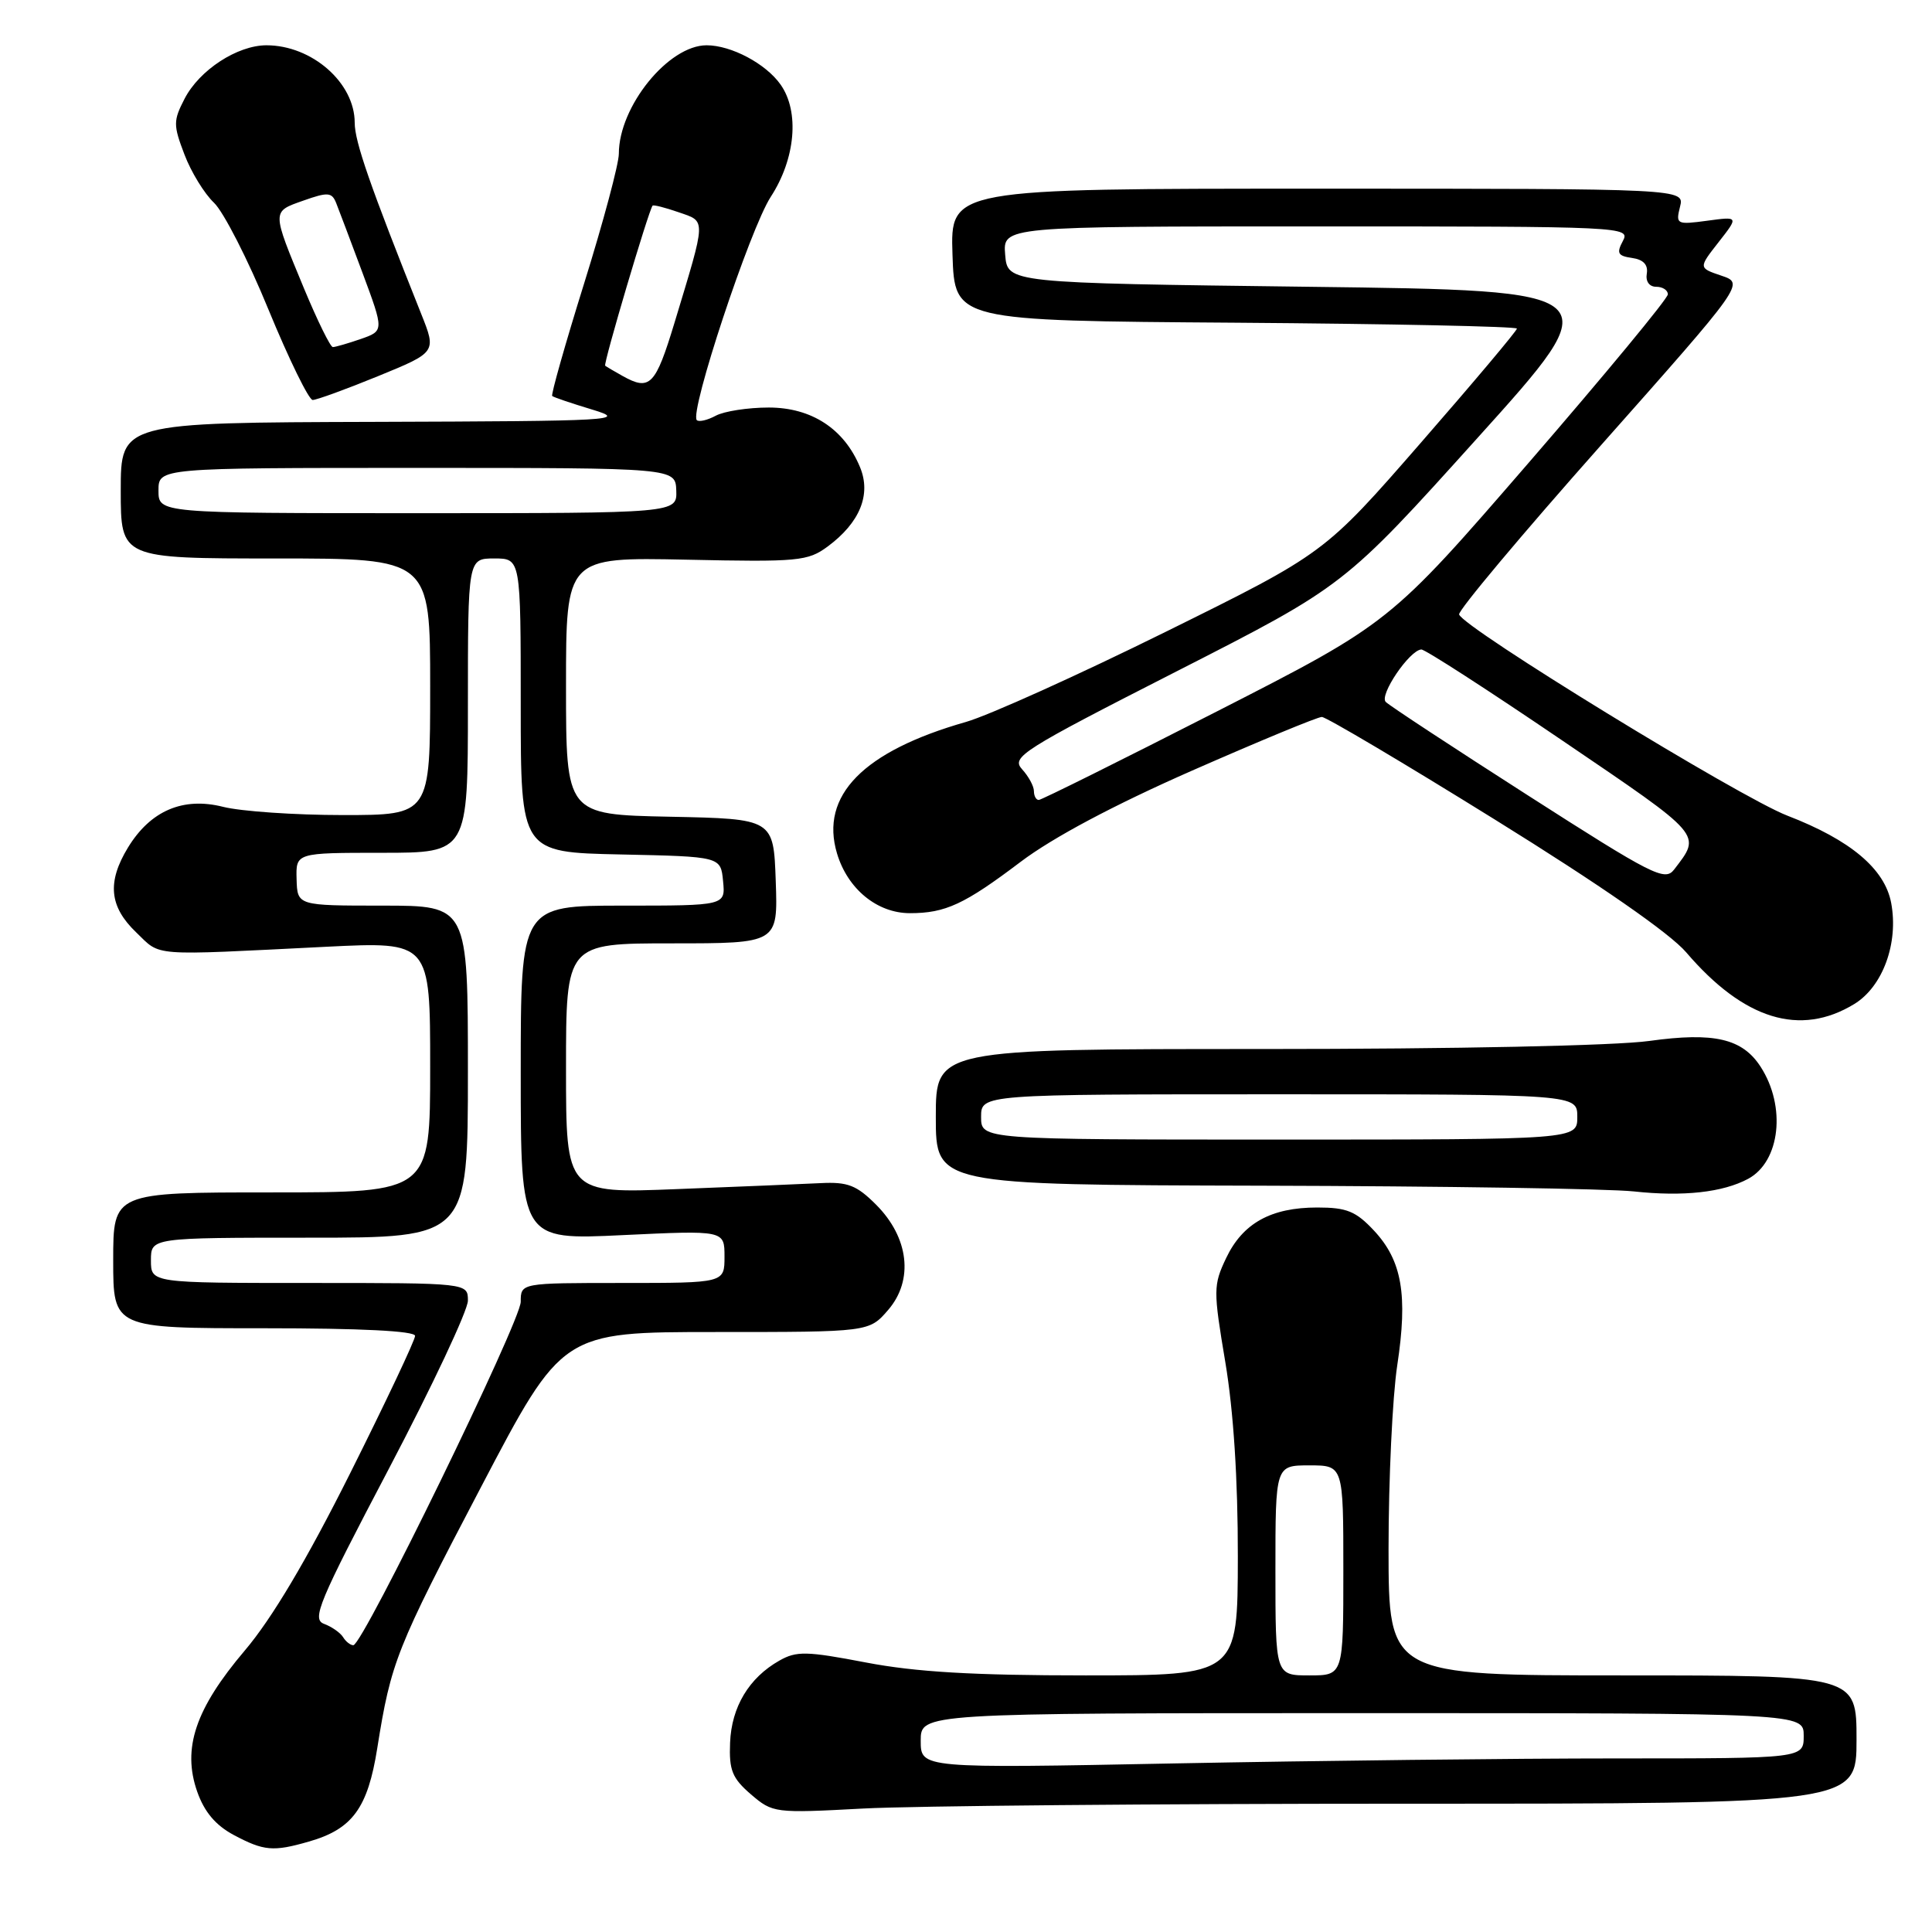 <?xml version="1.0" encoding="UTF-8" standalone="no"?>
<!DOCTYPE svg PUBLIC "-//W3C//DTD SVG 1.1//EN" "http://www.w3.org/Graphics/SVG/1.1/DTD/svg11.dtd" >
<svg xmlns="http://www.w3.org/2000/svg" xmlns:xlink="http://www.w3.org/1999/xlink" version="1.1" viewBox="0 0 256 256">
 <g >
 <path fill="currentColor"
d=" M 40.92 244.02 C 46.70 242.37 48.73 239.59 49.99 231.64 C 51.82 220.18 52.47 218.53 63.76 197.00 C 74.50 176.50 74.50 176.50 94.83 176.50 C 115.16 176.50 115.16 176.50 117.69 173.57 C 121.09 169.62 120.44 163.98 116.08 159.62 C 113.51 157.05 112.33 156.59 108.76 156.77 C 106.42 156.89 97.86 157.24 89.75 157.56 C 75.00 158.15 75.00 158.15 75.00 141.57 C 75.00 125.00 75.00 125.00 89.04 125.00 C 103.08 125.00 103.08 125.00 102.79 116.75 C 102.50 108.50 102.50 108.50 88.75 108.22 C 75.00 107.94 75.00 107.94 75.00 90.89 C 75.00 73.83 75.00 73.83 90.93 74.16 C 105.80 74.48 107.04 74.36 109.68 72.41 C 113.94 69.25 115.46 65.53 113.96 61.91 C 111.86 56.82 107.53 54.00 101.86 54.00 C 99.11 54.00 95.96 54.49 94.85 55.08 C 93.74 55.68 92.61 55.94 92.33 55.67 C 91.32 54.65 99.37 30.33 102.13 26.08 C 105.41 21.03 105.96 14.81 103.44 11.22 C 101.50 8.45 96.90 6.00 93.63 6.00 C 88.57 6.00 82.00 14.11 82.00 20.37 C 82.00 21.71 79.94 29.41 77.42 37.49 C 74.90 45.56 72.99 52.31 73.17 52.47 C 73.35 52.64 75.75 53.45 78.50 54.28 C 83.20 55.70 81.47 55.80 49.75 55.90 C 16.00 56.00 16.00 56.00 16.00 65.00 C 16.00 74.00 16.00 74.00 36.50 74.00 C 57.00 74.00 57.00 74.00 57.00 91.00 C 57.00 108.00 57.00 108.00 45.44 108.00 C 39.09 108.00 31.94 107.51 29.56 106.91 C 24.25 105.57 19.94 107.42 16.96 112.30 C 14.17 116.88 14.48 120.13 18.04 123.54 C 21.41 126.77 19.58 126.63 43.25 125.45 C 57.00 124.77 57.00 124.77 57.00 141.38 C 57.00 158.00 57.00 158.00 36.00 158.00 C 15.00 158.00 15.00 158.00 15.00 167.00 C 15.00 176.00 15.00 176.00 35.00 176.00 C 47.81 176.00 55.00 176.36 55.00 177.01 C 55.00 177.57 51.13 185.76 46.40 195.21 C 40.62 206.75 36.03 214.47 32.43 218.71 C 25.89 226.42 24.12 231.67 26.13 237.40 C 27.08 240.10 28.57 241.86 30.98 243.15 C 34.97 245.27 36.20 245.38 40.92 244.02 Z  M 186.16 239.00 C 246.00 239.00 246.00 239.00 246.00 230.50 C 246.00 222.00 246.00 222.00 215.00 222.00 C 184.00 222.00 184.00 222.00 183.99 205.25 C 183.99 196.04 184.51 185.09 185.14 180.93 C 186.56 171.59 185.78 167.05 182.07 163.07 C 179.66 160.49 178.45 160.00 174.55 160.00 C 168.41 160.00 164.67 162.08 162.47 166.70 C 160.76 170.30 160.76 170.96 162.36 180.49 C 163.45 186.99 164.03 196.03 164.02 206.25 C 164.00 222.00 164.00 222.00 143.84 222.00 C 128.96 222.00 121.33 221.55 114.75 220.29 C 106.87 218.78 105.54 218.75 103.27 220.04 C 99.24 222.32 96.93 226.18 96.74 230.91 C 96.59 234.56 97.02 235.62 99.50 237.76 C 102.40 240.24 102.62 240.27 114.38 239.64 C 120.94 239.29 153.24 239.00 186.16 239.00 Z  M 231.64 156.20 C 235.89 153.91 236.70 146.62 233.29 141.35 C 230.87 137.61 227.13 136.74 218.55 137.93 C 214.05 138.56 192.82 139.00 167.43 139.00 C 124.00 139.00 124.00 139.00 124.00 148.00 C 124.00 157.00 124.00 157.00 167.25 157.11 C 191.04 157.17 213.20 157.51 216.50 157.87 C 223.03 158.58 228.29 158.00 231.64 156.20 Z  M 245.70 133.04 C 249.48 130.73 251.59 124.97 250.59 119.64 C 249.74 115.12 245.19 111.30 236.84 108.08 C 230.59 105.68 193.86 83.17 193.34 81.42 C 193.19 80.91 201.63 70.84 212.11 59.03 C 231.15 37.56 231.15 37.56 228.10 36.53 C 225.05 35.50 225.05 35.50 227.72 32.09 C 230.39 28.68 230.39 28.68 226.20 29.25 C 222.17 29.79 222.03 29.72 222.61 27.40 C 223.22 25.00 223.22 25.00 174.57 25.00 C 125.92 25.00 125.92 25.00 126.21 33.75 C 126.50 42.50 126.50 42.50 163.75 42.76 C 184.24 42.91 201.00 43.26 201.00 43.54 C 201.00 43.83 195.26 50.65 188.25 58.69 C 175.50 73.32 175.50 73.32 154.50 83.70 C 142.95 89.41 131.03 94.79 128.00 95.66 C 114.38 99.54 108.61 105.42 110.91 113.09 C 112.32 117.80 116.23 121.00 120.57 121.00 C 125.28 121.00 127.79 119.83 135.25 114.19 C 139.50 110.98 147.57 106.68 157.98 102.10 C 166.86 98.20 174.58 95.00 175.15 95.00 C 175.71 95.00 186.04 101.12 198.10 108.61 C 211.98 117.22 221.28 123.67 223.43 126.19 C 231.07 135.12 238.53 137.41 245.70 133.04 Z  M 50.10 49.84 C 57.84 46.67 57.84 46.67 55.81 41.59 C 49.03 24.60 47.00 18.77 47.00 16.26 C 47.00 10.96 41.33 6.00 35.30 6.00 C 31.44 6.01 26.42 9.28 24.46 13.08 C 22.95 16.00 22.95 16.57 24.44 20.47 C 25.32 22.80 27.09 25.67 28.35 26.86 C 29.61 28.05 32.87 34.41 35.57 41.01 C 38.28 47.60 40.92 52.99 41.43 53.00 C 41.94 53.00 45.85 51.58 50.10 49.84 Z  M 45.46 216.93 C 45.09 216.34 43.96 215.55 42.94 215.17 C 41.28 214.56 42.21 212.34 51.54 194.59 C 57.29 183.64 62.00 173.63 62.00 172.34 C 62.00 170.00 62.00 170.00 41.00 170.00 C 20.00 170.00 20.00 170.00 20.00 167.00 C 20.00 164.00 20.00 164.00 41.00 164.00 C 62.00 164.00 62.00 164.00 62.00 142.00 C 62.00 120.00 62.00 120.00 50.70 120.00 C 39.40 120.00 39.40 120.00 39.30 116.50 C 39.20 113.00 39.20 113.00 50.60 113.00 C 62.00 113.00 62.00 113.00 62.00 93.50 C 62.00 74.00 62.00 74.00 65.50 74.00 C 69.00 74.00 69.00 74.00 69.00 93.47 C 69.00 112.94 69.00 112.94 82.25 113.22 C 95.50 113.50 95.50 113.50 95.81 116.75 C 96.13 120.00 96.13 120.00 82.56 120.00 C 69.00 120.00 69.00 120.00 69.00 142.16 C 69.00 164.31 69.00 164.31 82.50 163.66 C 96.00 163.02 96.00 163.02 96.00 166.51 C 96.00 170.00 96.00 170.00 82.50 170.00 C 69.00 170.00 69.00 170.00 69.00 172.49 C 69.00 175.06 48.07 218.00 46.82 218.00 C 46.43 218.00 45.82 217.52 45.46 216.93 Z  M 21.00 65.00 C 21.00 62.00 21.00 62.00 55.25 62.00 C 89.50 62.00 89.50 62.00 89.61 65.00 C 89.71 68.00 89.71 68.00 55.36 68.00 C 21.00 68.00 21.00 68.00 21.00 65.00 Z  M 82.50 49.82 C 81.40 49.21 80.36 48.59 80.19 48.46 C 79.91 48.24 85.94 27.90 86.47 27.25 C 86.58 27.11 88.13 27.50 89.91 28.12 C 93.60 29.40 93.62 28.73 89.38 42.75 C 86.85 51.09 86.12 51.84 82.50 49.82 Z  M 122.00 230.66 C 122.00 227.00 122.00 227.00 180.50 227.00 C 239.00 227.00 239.00 227.00 239.00 230.00 C 239.00 233.00 239.00 233.00 214.25 233.00 C 200.64 233.00 174.31 233.30 155.75 233.66 C 122.00 234.32 122.00 234.32 122.00 230.66 Z  M 169.00 208.08 C 169.00 194.17 169.00 194.17 173.50 194.17 C 178.00 194.17 178.00 194.17 178.00 208.08 C 178.00 222.00 178.00 222.00 173.50 222.00 C 169.00 222.00 169.00 222.00 169.00 208.08 Z  M 130.00 148.00 C 130.00 145.00 130.00 145.00 169.50 145.00 C 209.00 145.00 209.00 145.00 209.00 148.00 C 209.00 151.00 209.00 151.00 169.50 151.00 C 130.00 151.00 130.00 151.00 130.00 148.00 Z  M 202.50 105.42 C 192.60 99.08 184.10 93.50 183.62 93.01 C 182.72 92.12 186.76 86.16 188.33 86.06 C 188.79 86.02 197.21 91.46 207.04 98.14 C 225.83 110.90 225.46 110.47 221.82 115.23 C 220.61 116.81 218.96 115.97 202.50 105.42 Z  M 137.00 104.83 C 137.00 104.18 136.30 102.88 135.43 101.93 C 133.97 100.31 135.34 99.44 156.00 88.91 C 178.12 77.63 178.12 77.63 195.75 58.06 C 213.39 38.50 213.39 38.50 173.44 38.00 C 133.50 37.50 133.50 37.50 133.19 33.75 C 132.88 30.00 132.88 30.00 174.47 30.00 C 215.26 30.00 216.05 30.04 215.04 31.93 C 214.17 33.55 214.37 33.91 216.25 34.18 C 217.75 34.39 218.40 35.08 218.21 36.25 C 218.03 37.29 218.54 38.00 219.46 38.00 C 220.31 38.00 221.00 38.45 221.00 39.00 C 221.00 39.56 212.71 49.58 202.59 61.28 C 184.17 82.56 184.17 82.56 161.22 94.28 C 148.60 100.72 137.99 106.00 137.64 106.00 C 137.29 106.00 137.00 105.47 137.00 104.83 Z  M 40.29 38.24 C 35.98 27.83 35.98 28.07 40.20 26.58 C 43.44 25.43 43.97 25.47 44.54 26.89 C 44.89 27.77 46.47 31.95 48.04 36.17 C 50.89 43.84 50.89 43.84 47.80 44.92 C 46.09 45.51 44.43 45.99 44.10 45.99 C 43.77 45.98 42.06 42.49 40.29 38.24 Z "/>
</g>
</svg>